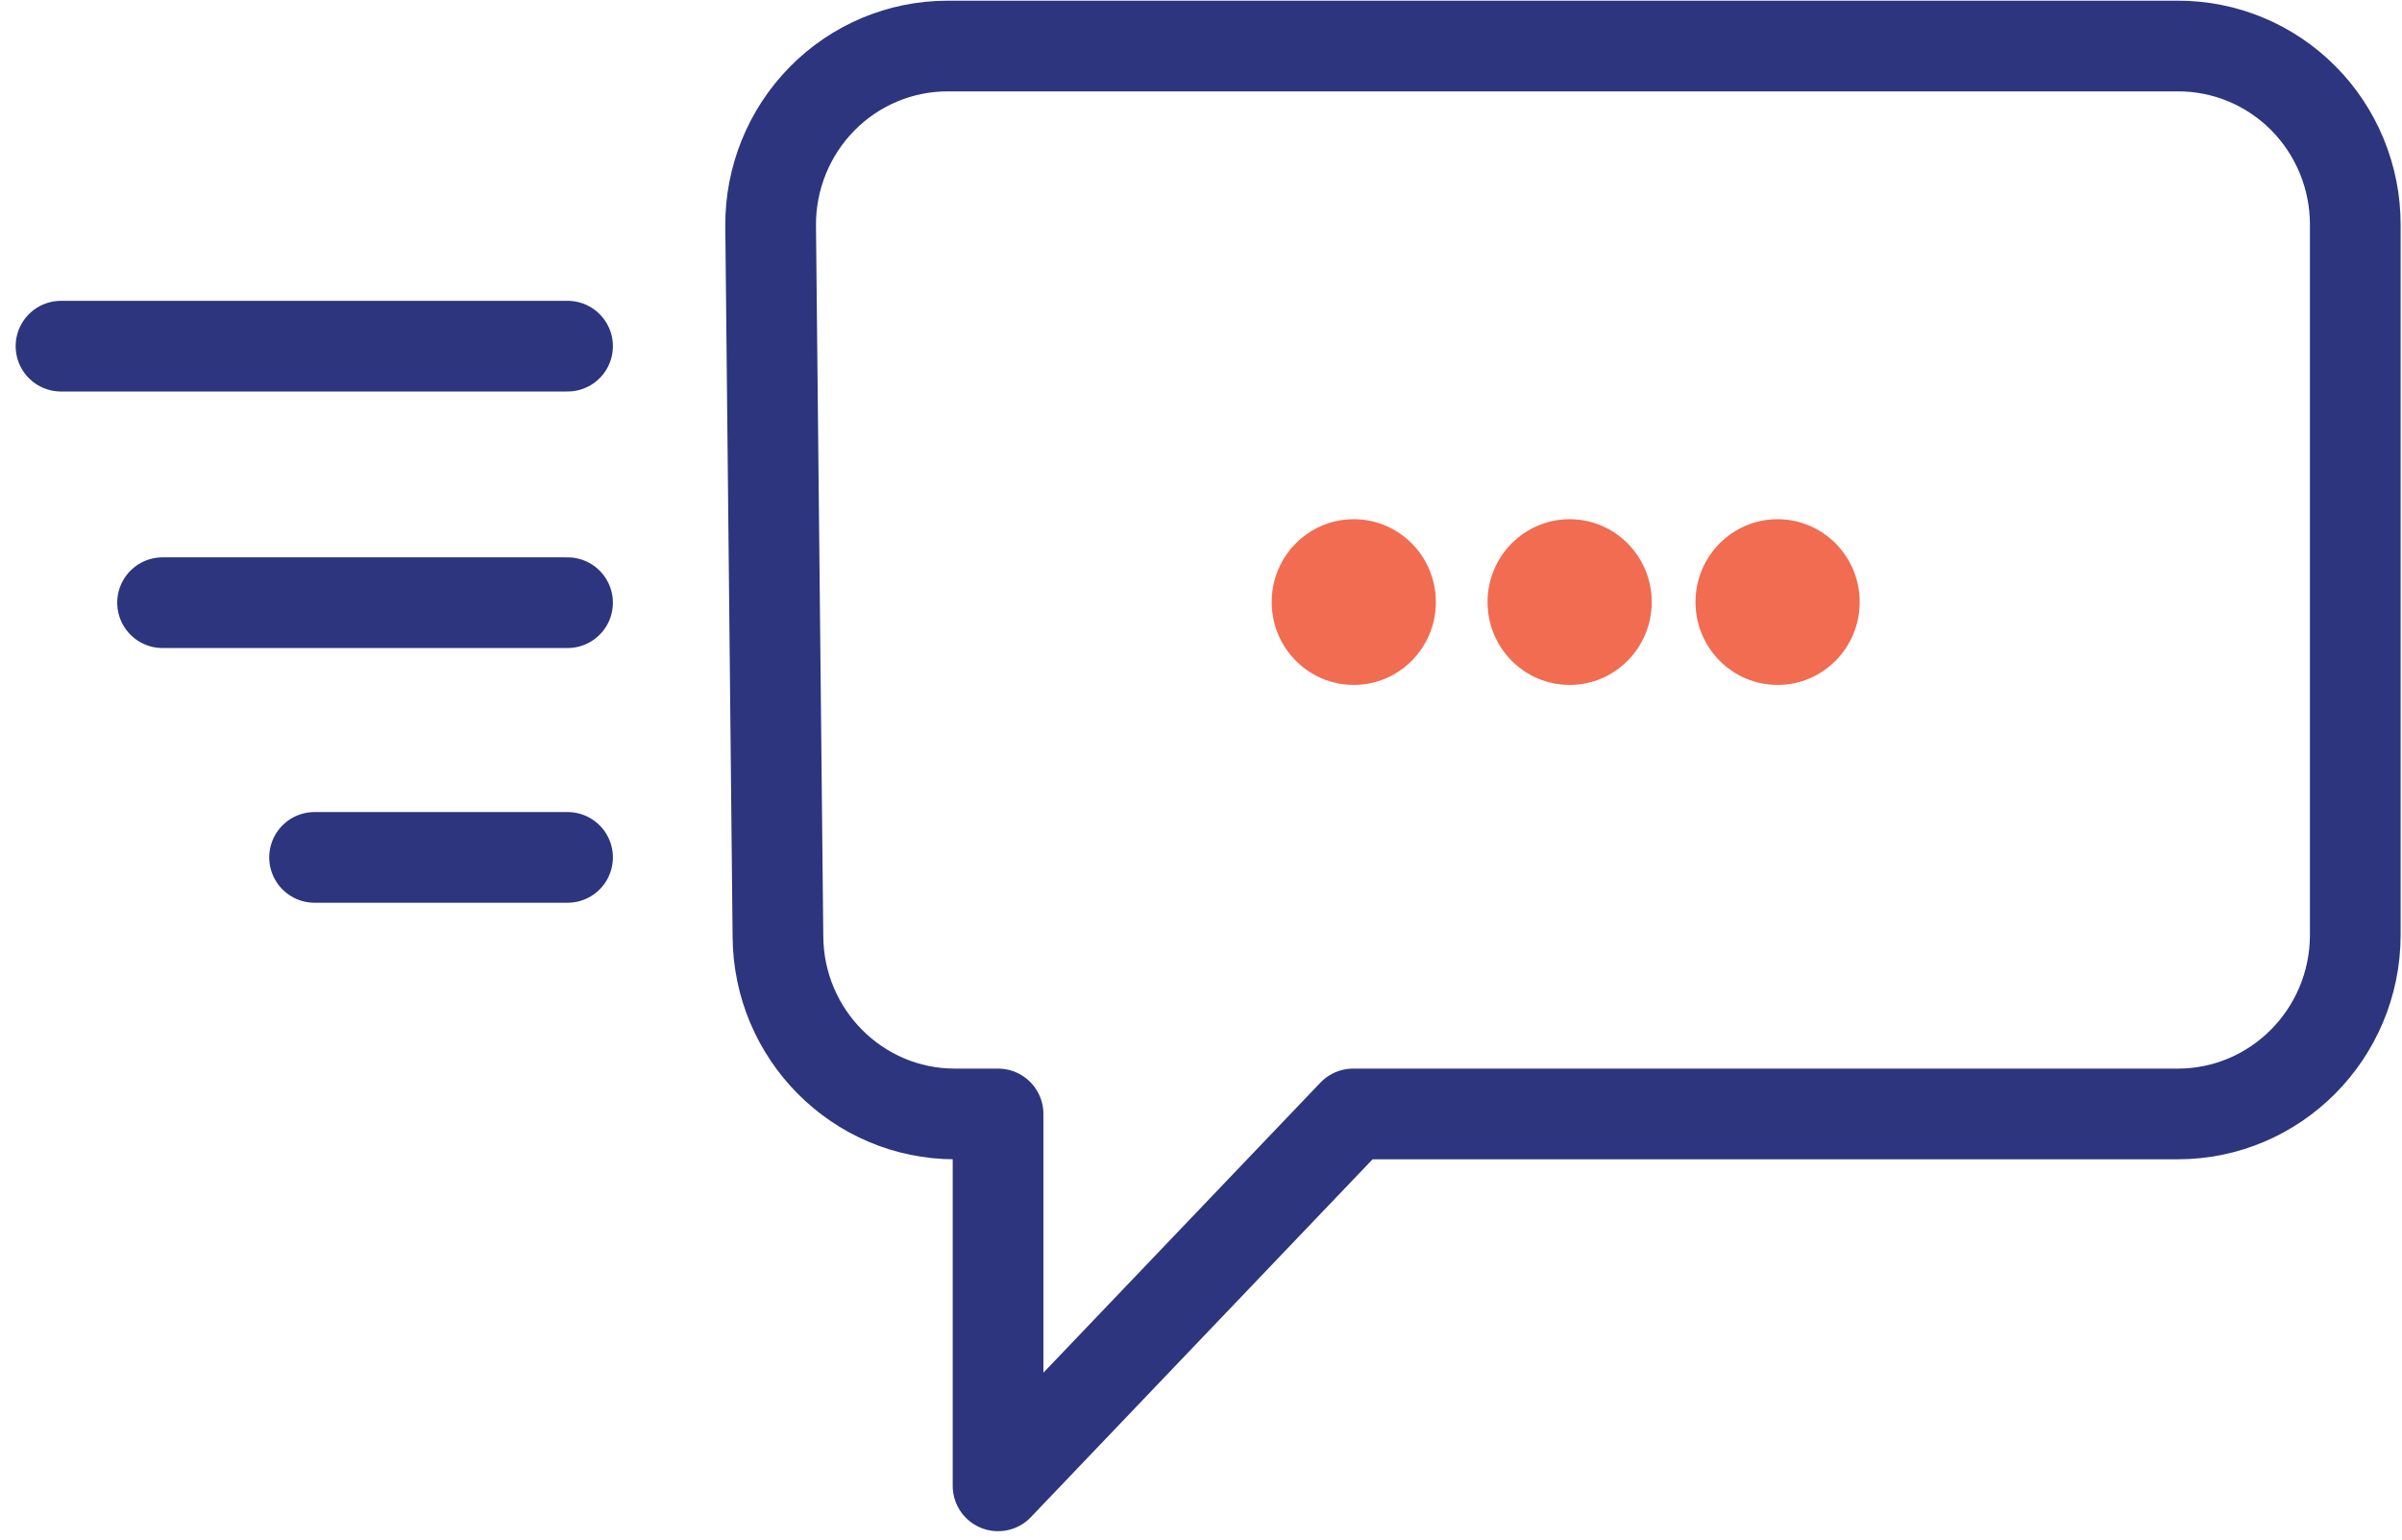 <?xml version="1.0" encoding="UTF-8"?>
<svg width="78px" height="50px" viewBox="0 0 78 50" version="1.1" xmlns="http://www.w3.org/2000/svg" xmlns:xlink="http://www.w3.org/1999/xlink">
    <!-- Generator: Sketch 56.3 (81716) - https://sketch.com -->
    <title>raise a request</title>
    <desc>Created with Sketch.</desc>
    <g id="UI-screen" stroke="none" stroke-width="1" fill="none" fill-rule="evenodd">
        <g id="06.-SP-Raise-a-request-1.5-(no-requests)" transform="translate(-133, -244)">
            <g id="raise-a-request" transform="translate(134.5, 245)">
                <path d="M29.271,0.495 L69.217,0.495 C70.745,0.49 72.211,1.098 73.293,2.187 C74.375,3.275 74.983,4.753 74.983,6.295 L74.983,29.376 C74.972,32.583 72.394,35.177 69.217,35.177 L42.442,35.177 L30.91,47.255 L30.91,35.177 L29.508,35.177 C26.342,35.177 23.773,32.592 23.762,29.396 L23.525,6.335 C23.514,4.79 24.115,3.304 25.194,2.208 C26.272,1.111 27.74,0.495 29.271,0.495 Z" id="Path" stroke="#2C357E" stroke-width="2.945" stroke-linecap="round" stroke-linejoin="round"></path>
                <ellipse id="Oval" fill="#F16C51" fill-rule="nonzero" cx="42.461" cy="18.553" rx="2.666" ry="2.691"></ellipse>
                <ellipse id="Oval" fill="#F16C51" fill-rule="nonzero" cx="49.471" cy="18.553" rx="2.666" ry="2.691"></ellipse>
                <ellipse id="Oval" fill="#F16C51" fill-rule="nonzero" cx="56.224" cy="18.553" rx="2.666" ry="2.691"></ellipse>
                <path d="M16.93,10.242 L0.481,10.242" id="Path" stroke="#2C357E" stroke-width="2.945" stroke-linecap="round" stroke-linejoin="round"></path>
                <path d="M16.93,18.573 L3.779,18.573" id="Path" stroke="#2C357E" stroke-width="2.945" stroke-linecap="round" stroke-linejoin="round"></path>
                <path d="M16.93,26.845 L8.715,26.845" id="Path" stroke="#2C357E" stroke-width="2.945" stroke-linecap="round" stroke-linejoin="round"></path>
            </g>
        </g>
    </g>
</svg>